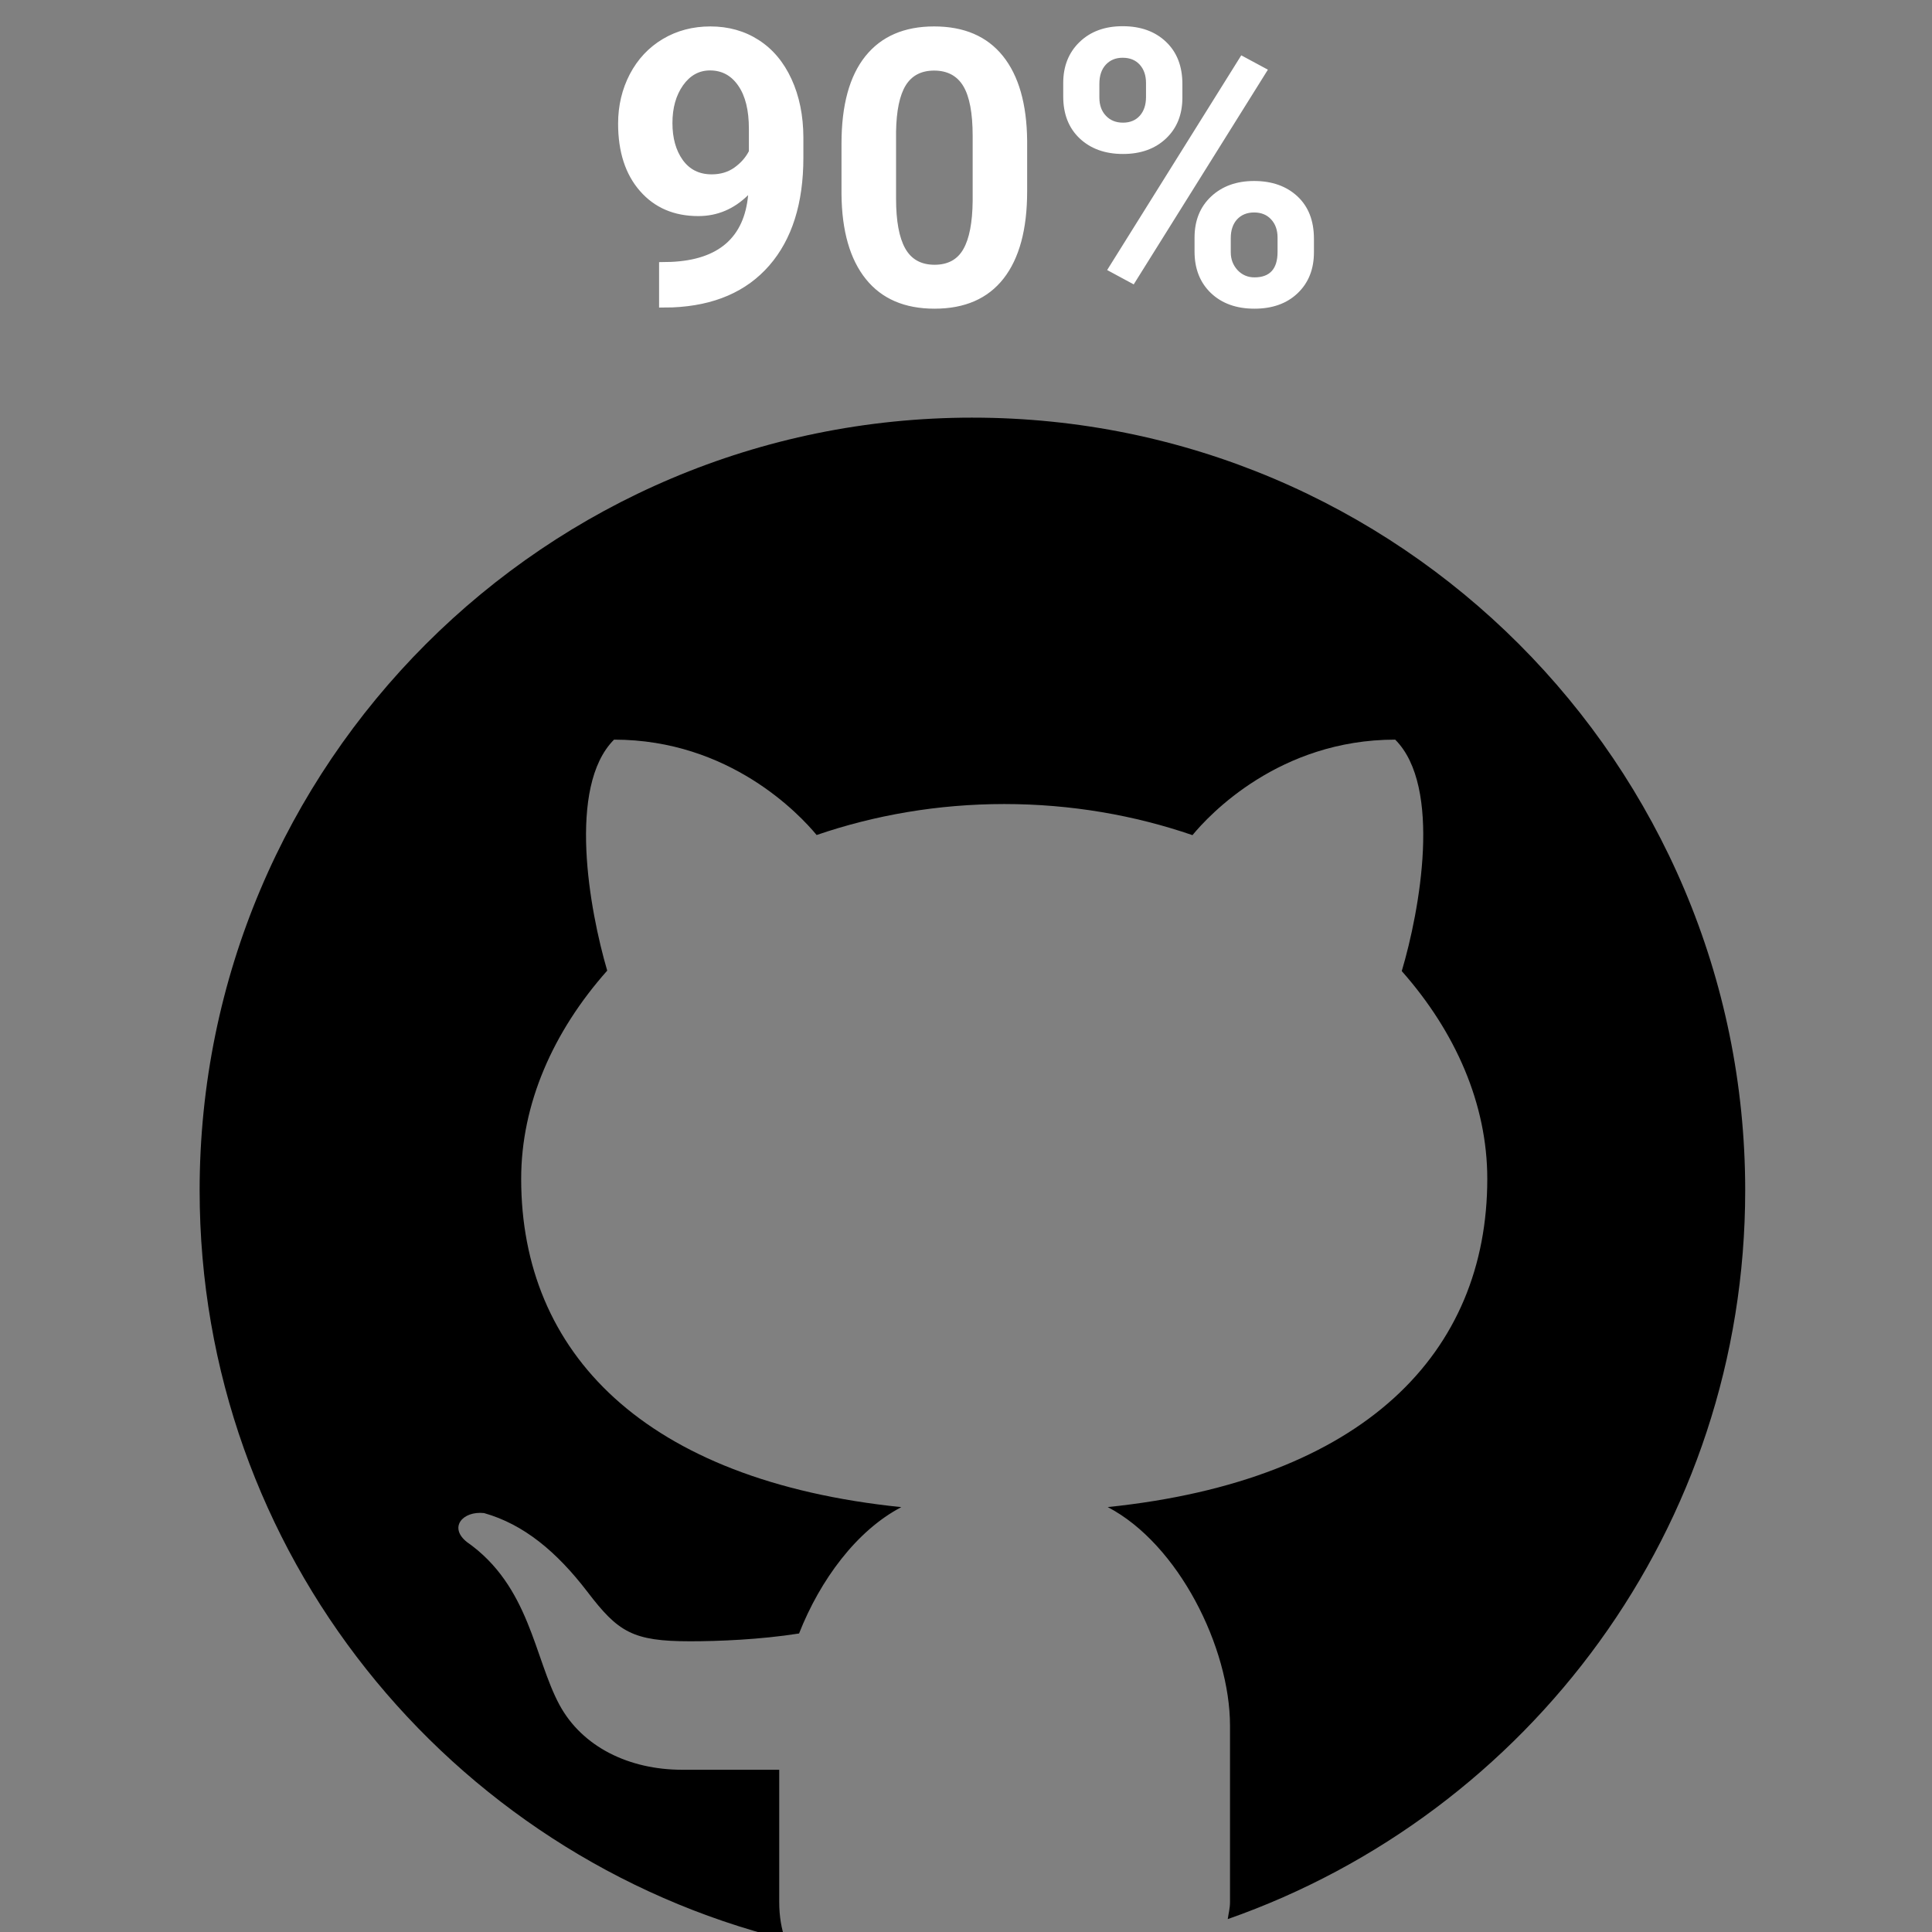 <svg xmlns="http://www.w3.org/2000/svg" xmlns:xlink="http://www.w3.org/1999/xlink" viewBox="0,0,255.995,255.995" width="30px" height="30px"><rect x="0" y="0" width="255.995" height="255.995" fill="#808080" stroke="none"/><g fill="#000000" fill-rule="nonzero" stroke="none" stroke-width="1" stroke-linecap="butt" stroke-linejoin="miter" stroke-miterlimit="10" stroke-dasharray="" stroke-dashoffset="0" font-family="none" font-weight="none" font-size="none" text-anchor="none" style="mix-blend-mode: normal"><g transform="translate(0.853,29.739) scale(8.533,8.533)"><path d="M15,3c-6.627,0 -12,5.373 -12,12c0,5.623 3.872,10.328 9.092,11.63c-0.056,-0.162 -0.092,-0.35 -0.092,-0.583v-2.051c-0.487,0 -1.303,0 -1.508,0c-0.821,0 -1.551,-0.353 -1.905,-1.009c-0.393,-0.729 -0.461,-1.844 -1.435,-2.526c-0.289,-0.227 -0.069,-0.486 0.264,-0.451c0.615,0.174 1.125,0.596 1.605,1.222c0.478,0.627 0.703,0.769 1.596,0.769c0.433,0 1.081,-0.025 1.691,-0.121c0.328,-0.833 0.895,-1.6 1.588,-1.962c-3.996,-0.411 -5.903,-2.399 -5.903,-5.098c0,-1.162 0.495,-2.286 1.336,-3.233c-0.276,-0.94 -0.623,-2.857 0.106,-3.587c1.798,0 2.885,1.166 3.146,1.481c0.896,-0.307 1.88,-0.481 2.914,-0.481c1.036,0 2.024,0.174 2.922,0.483c0.258,-0.313 1.346,-1.483 3.148,-1.483c0.732,0.731 0.381,2.656 0.102,3.594c0.836,0.945 1.328,2.066 1.328,3.226c0,2.697 -1.904,4.684 -5.894,5.097c1.098,0.573 1.899,2.183 1.899,3.396v2.734c0,0.104 -0.023,0.179 -0.035,0.268c4.676,-1.639 8.035,-6.079 8.035,-11.315c0,-6.627 -5.373,-12 -12,-12z"></path></g></g><g fill="#ffffff" fill-rule="nonzero" stroke="none" stroke-width="1" stroke-linecap="butt" stroke-linejoin="miter" stroke-miterlimit="10" stroke-dasharray="" stroke-dashoffset="0" font-family="none" font-weight="none" font-size="none" text-anchor="none" style="mix-blend-mode: normal"><g><path d="M99.13,25.852v0c-1.887,1.853 -4.087,2.78 -6.6,2.78v0c-3.22,0 -5.797,-1.107 -7.73,-3.32c-1.933,-2.207 -2.9,-5.183 -2.9,-8.93v0c0,-2.387 0.52,-4.577 1.56,-6.57c1.047,-1.987 2.503,-3.537 4.37,-4.65c1.867,-1.107 3.967,-1.66 6.3,-1.66v0c2.4,0 4.533,0.6 6.4,1.8c1.867,1.2 3.317,2.927 4.35,5.18c1.033,2.247 1.557,4.82 1.57,7.72v0v2.68c0,6.067 -1.507,10.833 -4.52,14.3c-3.02,3.467 -7.297,5.317 -12.83,5.55v0l-1.77,0.02v-6.02l1.6,-0.03c6.28,-0.28 9.68,-3.23 10.2,-8.85zM94.3,23.102v0c1.167,0 2.17,-0.3 3.01,-0.9c0.84,-0.6 1.48,-1.323 1.92,-2.17v0v-2.98c0,-2.447 -0.47,-4.347 -1.41,-5.7c-0.927,-1.347 -2.173,-2.02 -3.74,-2.02v0c-1.453,0 -2.647,0.66 -3.58,1.98c-0.933,1.327 -1.4,2.99 -1.4,4.99v0c0,1.987 0.453,3.617 1.36,4.89c0.913,1.273 2.193,1.91 3.84,1.91zM136.1,18.652v6.7c0,5.033 -1.04,8.883 -3.12,11.55c-2.087,2.667 -5.137,4 -9.15,4v0c-3.967,0 -7,-1.307 -9.1,-3.92c-2.107,-2.62 -3.183,-6.37 -3.23,-11.25v0v-6.7c0,-5.087 1.053,-8.947 3.16,-11.58c2.113,-2.633 5.15,-3.95 9.11,-3.95c3.973,0 7.01,1.303 9.11,3.91c2.1,2.613 3.173,6.36 3.22,11.24zM128.88,26.652v-8.65c0,-3.013 -0.413,-5.21 -1.24,-6.59c-0.827,-1.373 -2.117,-2.06 -3.87,-2.06v0c-1.693,0 -2.947,0.653 -3.76,1.96c-0.807,1.313 -1.233,3.36 -1.28,6.14v0v8.85c0,2.967 0.403,5.17 1.21,6.61c0.807,1.447 2.103,2.17 3.89,2.17v0c1.767,0 3.04,-0.693 3.82,-2.08c0.787,-1.38 1.197,-3.497 1.23,-6.35zM140.88,12.782v-1.78c0,-2.233 0.723,-4.047 2.17,-5.44c1.447,-1.393 3.347,-2.09 5.7,-2.09v0c2.387,0 4.303,0.69 5.75,2.07c1.447,1.373 2.17,3.237 2.17,5.59v0v1.8c0,2.247 -0.723,4.053 -2.17,5.42c-1.447,1.367 -3.347,2.05 -5.7,2.05v0c-2.367,0 -4.28,-0.687 -5.74,-2.06c-1.453,-1.373 -2.18,-3.227 -2.18,-5.56zM145.67,11.102v1.83c0,1 0.29,1.803 0.87,2.41c0.573,0.607 1.327,0.91 2.26,0.91c0.933,0 1.677,-0.307 2.23,-0.92c0.547,-0.62 0.82,-1.447 0.82,-2.48v0v-1.85c0,-1 -0.273,-1.807 -0.82,-2.42c-0.553,-0.62 -1.313,-0.93 -2.28,-0.93v0c-0.913,0 -1.653,0.303 -2.22,0.91c-0.573,0.613 -0.86,1.46 -0.86,2.54zM158.28,33.332v-1.85c0,-2.253 0.73,-4.067 2.19,-5.44c1.467,-1.373 3.367,-2.06 5.7,-2.06v0c2.367,0 4.28,0.677 5.74,2.03c1.46,1.36 2.19,3.233 2.19,5.62v0v1.8c0,2.233 -0.717,4.037 -2.15,5.41c-1.433,1.373 -3.343,2.06 -5.73,2.06v0c-2.393,0 -4.317,-0.69 -5.77,-2.07c-1.447,-1.387 -2.17,-3.22 -2.17,-5.5zM163.08,31.552v1.88c0,0.913 0.297,1.697 0.89,2.35c0.607,0.647 1.357,0.97 2.25,0.97v0c2.04,0 3.06,-1.123 3.06,-3.37v0v-1.9c0,-1 -0.287,-1.807 -0.86,-2.42c-0.56,-0.607 -1.31,-0.91 -2.25,-0.91c-0.927,0 -1.677,0.303 -2.25,0.91c-0.56,0.613 -0.84,1.443 -0.84,2.49zM168,9.232l-17.78,28.45l-3.52,-1.9l17.77,-28.45z"></path></g></g></svg>